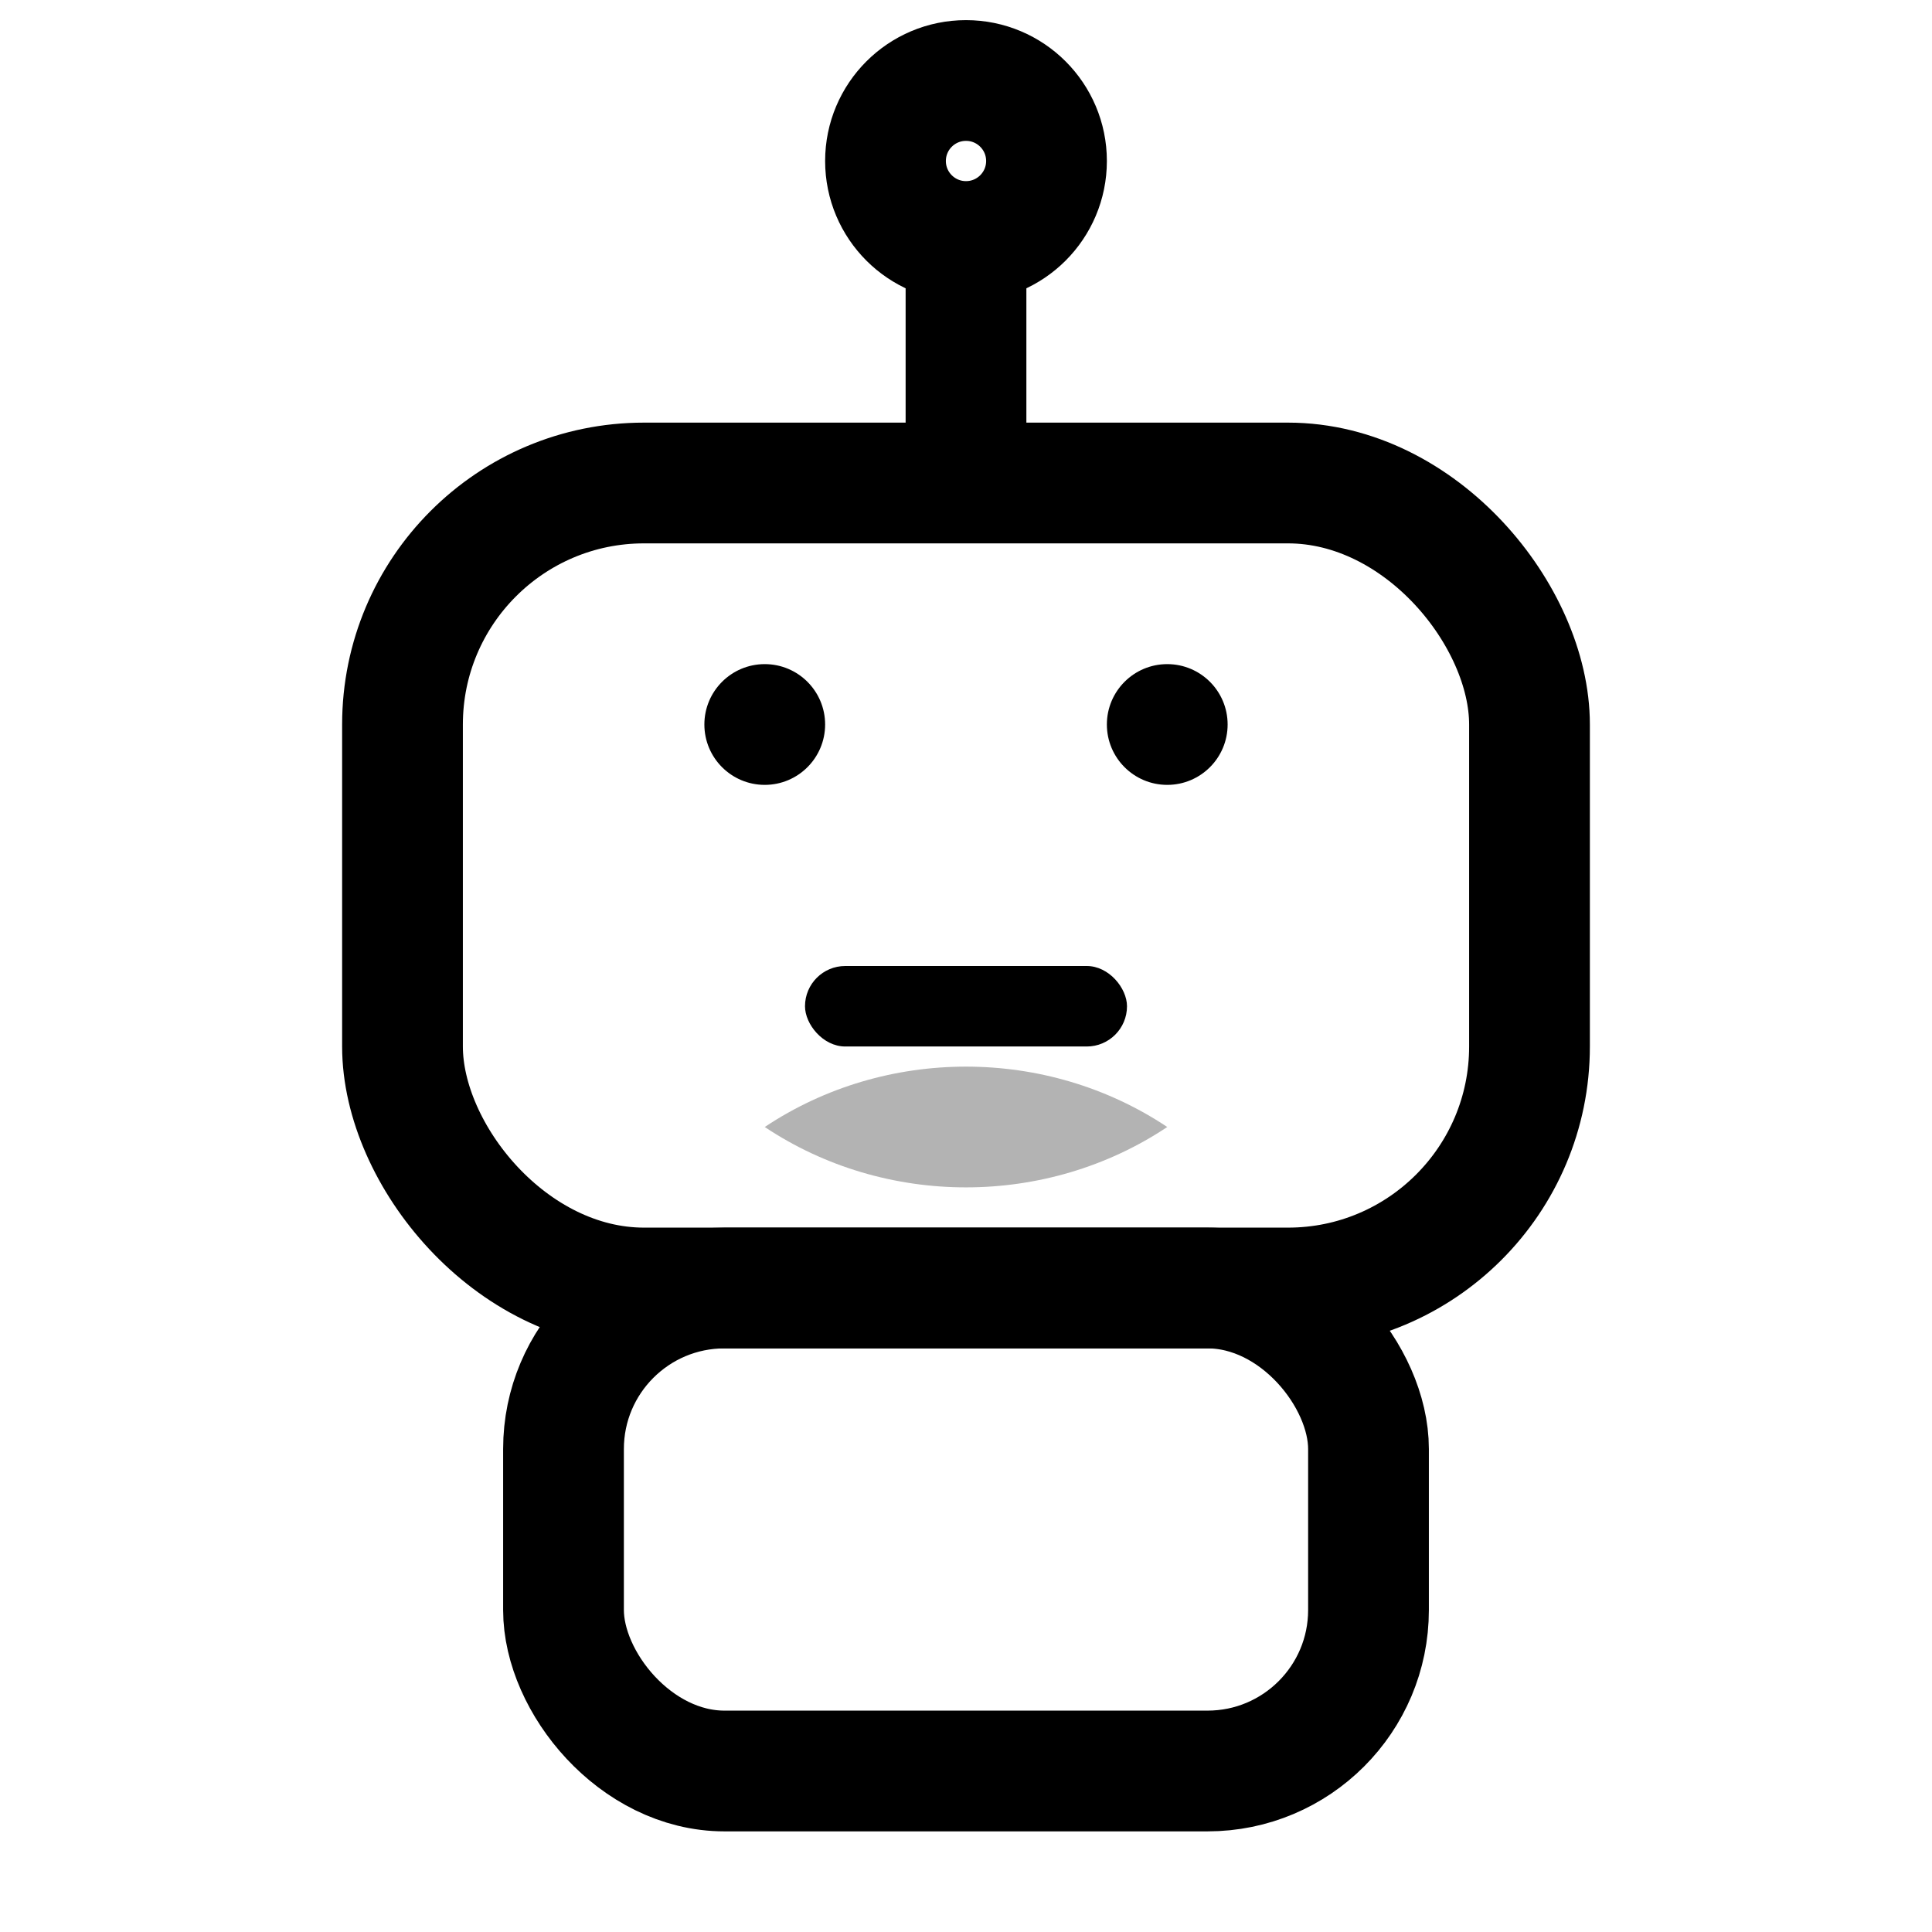 <svg
  width="24"
  height="24"
  viewBox="0 0 24 24"
  fill="none"
  xmlns="http://www.w3.org/2000/svg"
>
  <rect
    x="5"
    y="6"
    width="14"
    height="10"
    rx="3"
    ry="3"
    fill="none"
    stroke="currentColor"
    stroke-width="1.5"
  />

  <line
    x1="12"
    y1="6"
    x2="12"
    y2="3"
    stroke="currentColor"
    stroke-width="1.5"
  />
  <circle cx="12" cy="2" r="1" fill="none" stroke="currentColor" stroke-width="1.5">
    <animate
      attributeName="r"
      values="1;1.5;1"
      dur="2s"
      repeatCount="indefinite"
    />
  </circle>

  <circle cx="9.5" cy="9" r="0.75" fill="currentColor" />
  <circle cx="14.5" cy="9" r="0.75" fill="currentColor" />

  <rect x="10" y="12" width="4" height="1" rx="0.5" ry="0.5" fill="currentColor" />

  <rect
    x="7"
    y="16"
    width="10"
    height="6"
    rx="2"
    ry="2"
    fill="none"
    stroke="currentColor"
    stroke-width="1.5"
  />

  <g transform="translate(9.5, 14)">
    <path
      d="M 0,0 C 1.5,-1 3.5,-1 5,0 C 3.5,1 1.5,1 0,0 Z"
      fill="currentColor"
      fill-opacity="0.3"
    >
      <animateTransform
        attributeName="transform"
        type="scale"
        begin="0s"
        dur="1.5s"
        values="1;1.8;1"
        repeatCount="indefinite"
        additive="sum"
      />
      <animate
        attributeName="fill-opacity"
        values="0.3;0.8;0.3"
        dur="1.5s"
        repeatCount="indefinite"
      />
    </path>
  </g>
</svg>